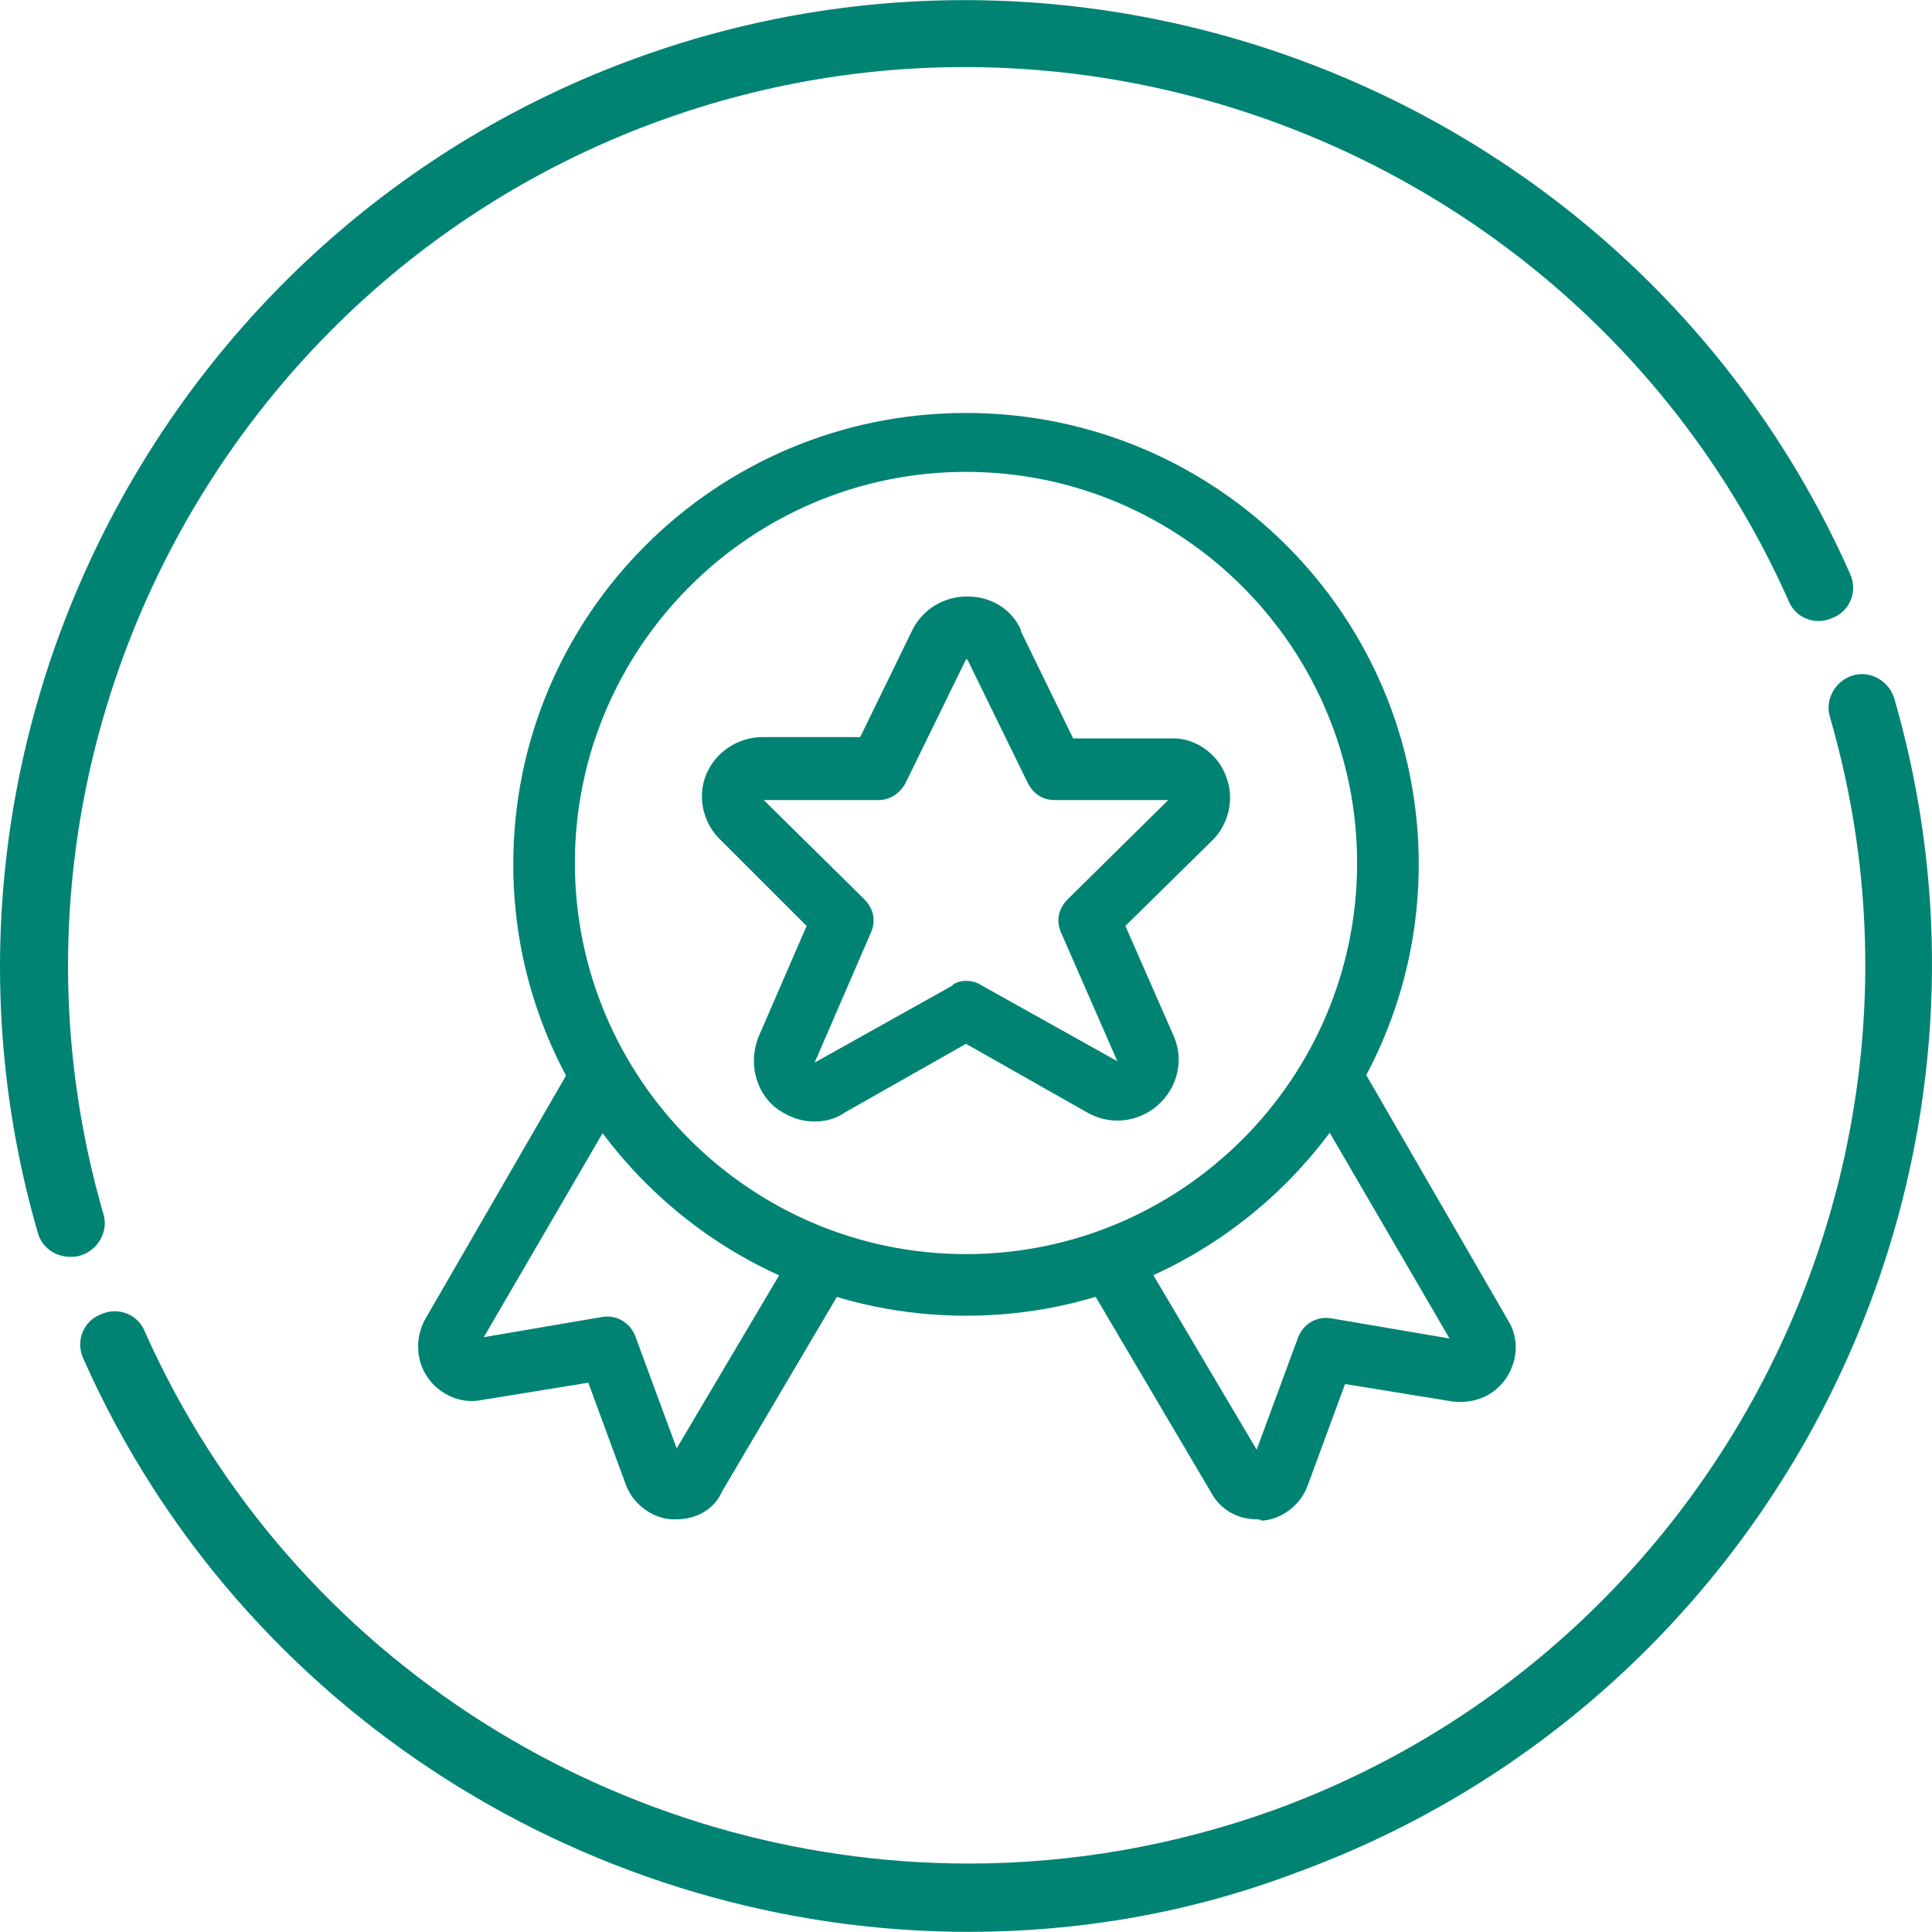 <svg width="144" height="144" xmlns="http://www.w3.org/2000/svg" xmlns:xlink="http://www.w3.org/1999/xlink" overflow="hidden"><defs><clipPath id="clip0"><rect x="738" y="139" width="144" height="144"/></clipPath></defs><g clip-path="url(#clip0)" transform="translate(-738 -139)"><path d="M743.211 232.674C742.113 232.674 741.115 231.975 740.815 230.877 730.333 194.637 750 156.201 785.441 143.323 820.882 130.444 860.616 147.316 875.89 181.759 876.489 183.057 875.89 184.554 874.592 185.053 873.294 185.652 871.797 185.053 871.298 183.755 857.022 151.709 820.083 136.035 787.138 148.015 754.193 159.995 735.923 195.735 745.707 229.479 746.107 230.777 745.308 232.175 744.01 232.574 743.711 232.674 743.511 232.674 743.211 232.674Z" fill="#018374"/><path d="M810.2 282.99C782.446 282.99 755.99 266.817 744.21 240.261 743.611 238.963 744.21 237.466 745.508 236.967 746.805 236.368 748.303 236.967 748.802 238.265 759.784 262.923 784.343 277.898 810.2 277.898 817.787 277.898 825.474 276.601 832.962 273.905 865.907 261.925 884.176 226.185 874.393 192.441 873.993 191.143 874.792 189.745 876.09 189.346 877.388 188.947 878.785 189.745 879.185 191.043 889.667 227.283 870 265.719 834.559 278.597 826.672 281.592 818.386 282.99 810.2 282.99Z" fill="#018374"/><path d="M788.436 252.241C788.336 252.241 788.236 252.241 788.037 252.241 786.539 252.141 785.141 251.043 784.642 249.646L781.847 242.058 773.86 243.356C772.363 243.656 770.765 242.957 769.867 241.659 768.968 240.361 768.968 238.664 769.667 237.366L780.749 218.198C781.348 217.1 782.745 216.8 783.844 217.399 784.942 217.998 785.241 219.396 784.642 220.494L774.06 238.664 782.845 237.166C783.943 236.967 784.942 237.566 785.341 238.564L788.436 246.95 797.421 231.775C798.02 230.677 799.418 230.378 800.516 230.977 801.614 231.576 801.913 232.973 801.314 234.072L791.83 250.145C791.231 251.542 789.834 252.241 788.436 252.241ZM788.935 248.048 788.935 248.048 788.935 248.048Z" fill="#018374"/><path d="M831.664 252.241C830.266 252.241 828.968 251.542 828.27 250.245L818.785 234.171C818.186 233.073 818.486 231.775 819.584 231.077 820.682 230.478 821.98 230.777 822.679 231.875L831.664 247.05 834.759 238.664C835.158 237.666 836.156 237.067 837.255 237.266L846.04 238.764 835.458 220.594C834.859 219.496 835.158 218.098 836.256 217.499 837.354 216.9 838.752 217.2 839.351 218.298L850.433 237.466C851.231 238.764 851.131 240.461 850.233 241.759 849.334 243.057 847.837 243.656 846.24 243.456L838.253 242.158 835.458 249.745C834.958 251.143 833.561 252.241 832.063 252.341 831.864 252.241 831.764 252.241 831.664 252.241ZM831.165 248.048 831.165 248.048 831.165 248.048ZM846.339 239.662 846.339 239.662 846.339 239.662Z" fill="#018374"/><path d="M810 237.067C791.431 237.067 776.256 221.992 776.256 203.423 776.256 184.854 791.331 169.779 810 169.779 828.669 169.779 843.744 184.854 843.744 203.423 843.744 221.992 828.569 237.067 810 237.067ZM810 174.171C793.927 174.171 780.849 187.25 780.849 203.323 780.849 219.396 793.927 232.474 810 232.474 826.073 232.474 839.151 219.396 839.151 203.323 839.151 187.25 826.073 174.171 810 174.171Z" fill="#018374"/><path d="M798.719 222.591C797.621 222.591 796.622 222.191 795.724 221.493 794.226 220.195 793.827 218.098 794.526 216.301L798.12 208.015 791.73 201.626C790.433 200.428 789.933 198.431 790.632 196.734 791.331 195.037 793.028 193.938 794.825 193.938L802.113 193.938 806.007 185.952C806.805 184.354 808.403 183.456 810.1 183.456 811.797 183.456 813.394 184.354 814.093 185.952 814.093 185.952 814.093 185.952 814.093 186.052L817.987 194.038 825.275 194.038C826.972 193.938 828.769 195.136 829.368 196.834 830.067 198.531 829.567 200.527 828.27 201.725L821.88 208.015 825.474 216.201C826.273 217.998 825.774 220.095 824.276 221.393 822.779 222.691 820.682 222.89 818.985 221.892L810 216.8 801.015 221.892C800.316 222.391 799.517 222.591 798.719 222.591ZM810 212.108C810.399 212.108 810.799 212.208 811.098 212.408L821.281 218.098 817.088 208.514C816.689 207.616 816.888 206.717 817.587 206.018L825.075 198.631 816.589 198.631C815.69 198.631 814.992 198.131 814.592 197.333L810.1 188.148C810.1 188.148 810.1 188.148 810 188.148L805.508 197.333C805.108 198.131 804.309 198.631 803.511 198.631L794.925 198.631 802.413 206.018C803.111 206.717 803.311 207.616 802.912 208.514L798.719 218.198 808.902 212.507C809.201 212.208 809.601 212.108 810 212.108ZM825.275 198.631 825.275 198.631 825.275 198.631Z" fill="#018374"/></g></svg>